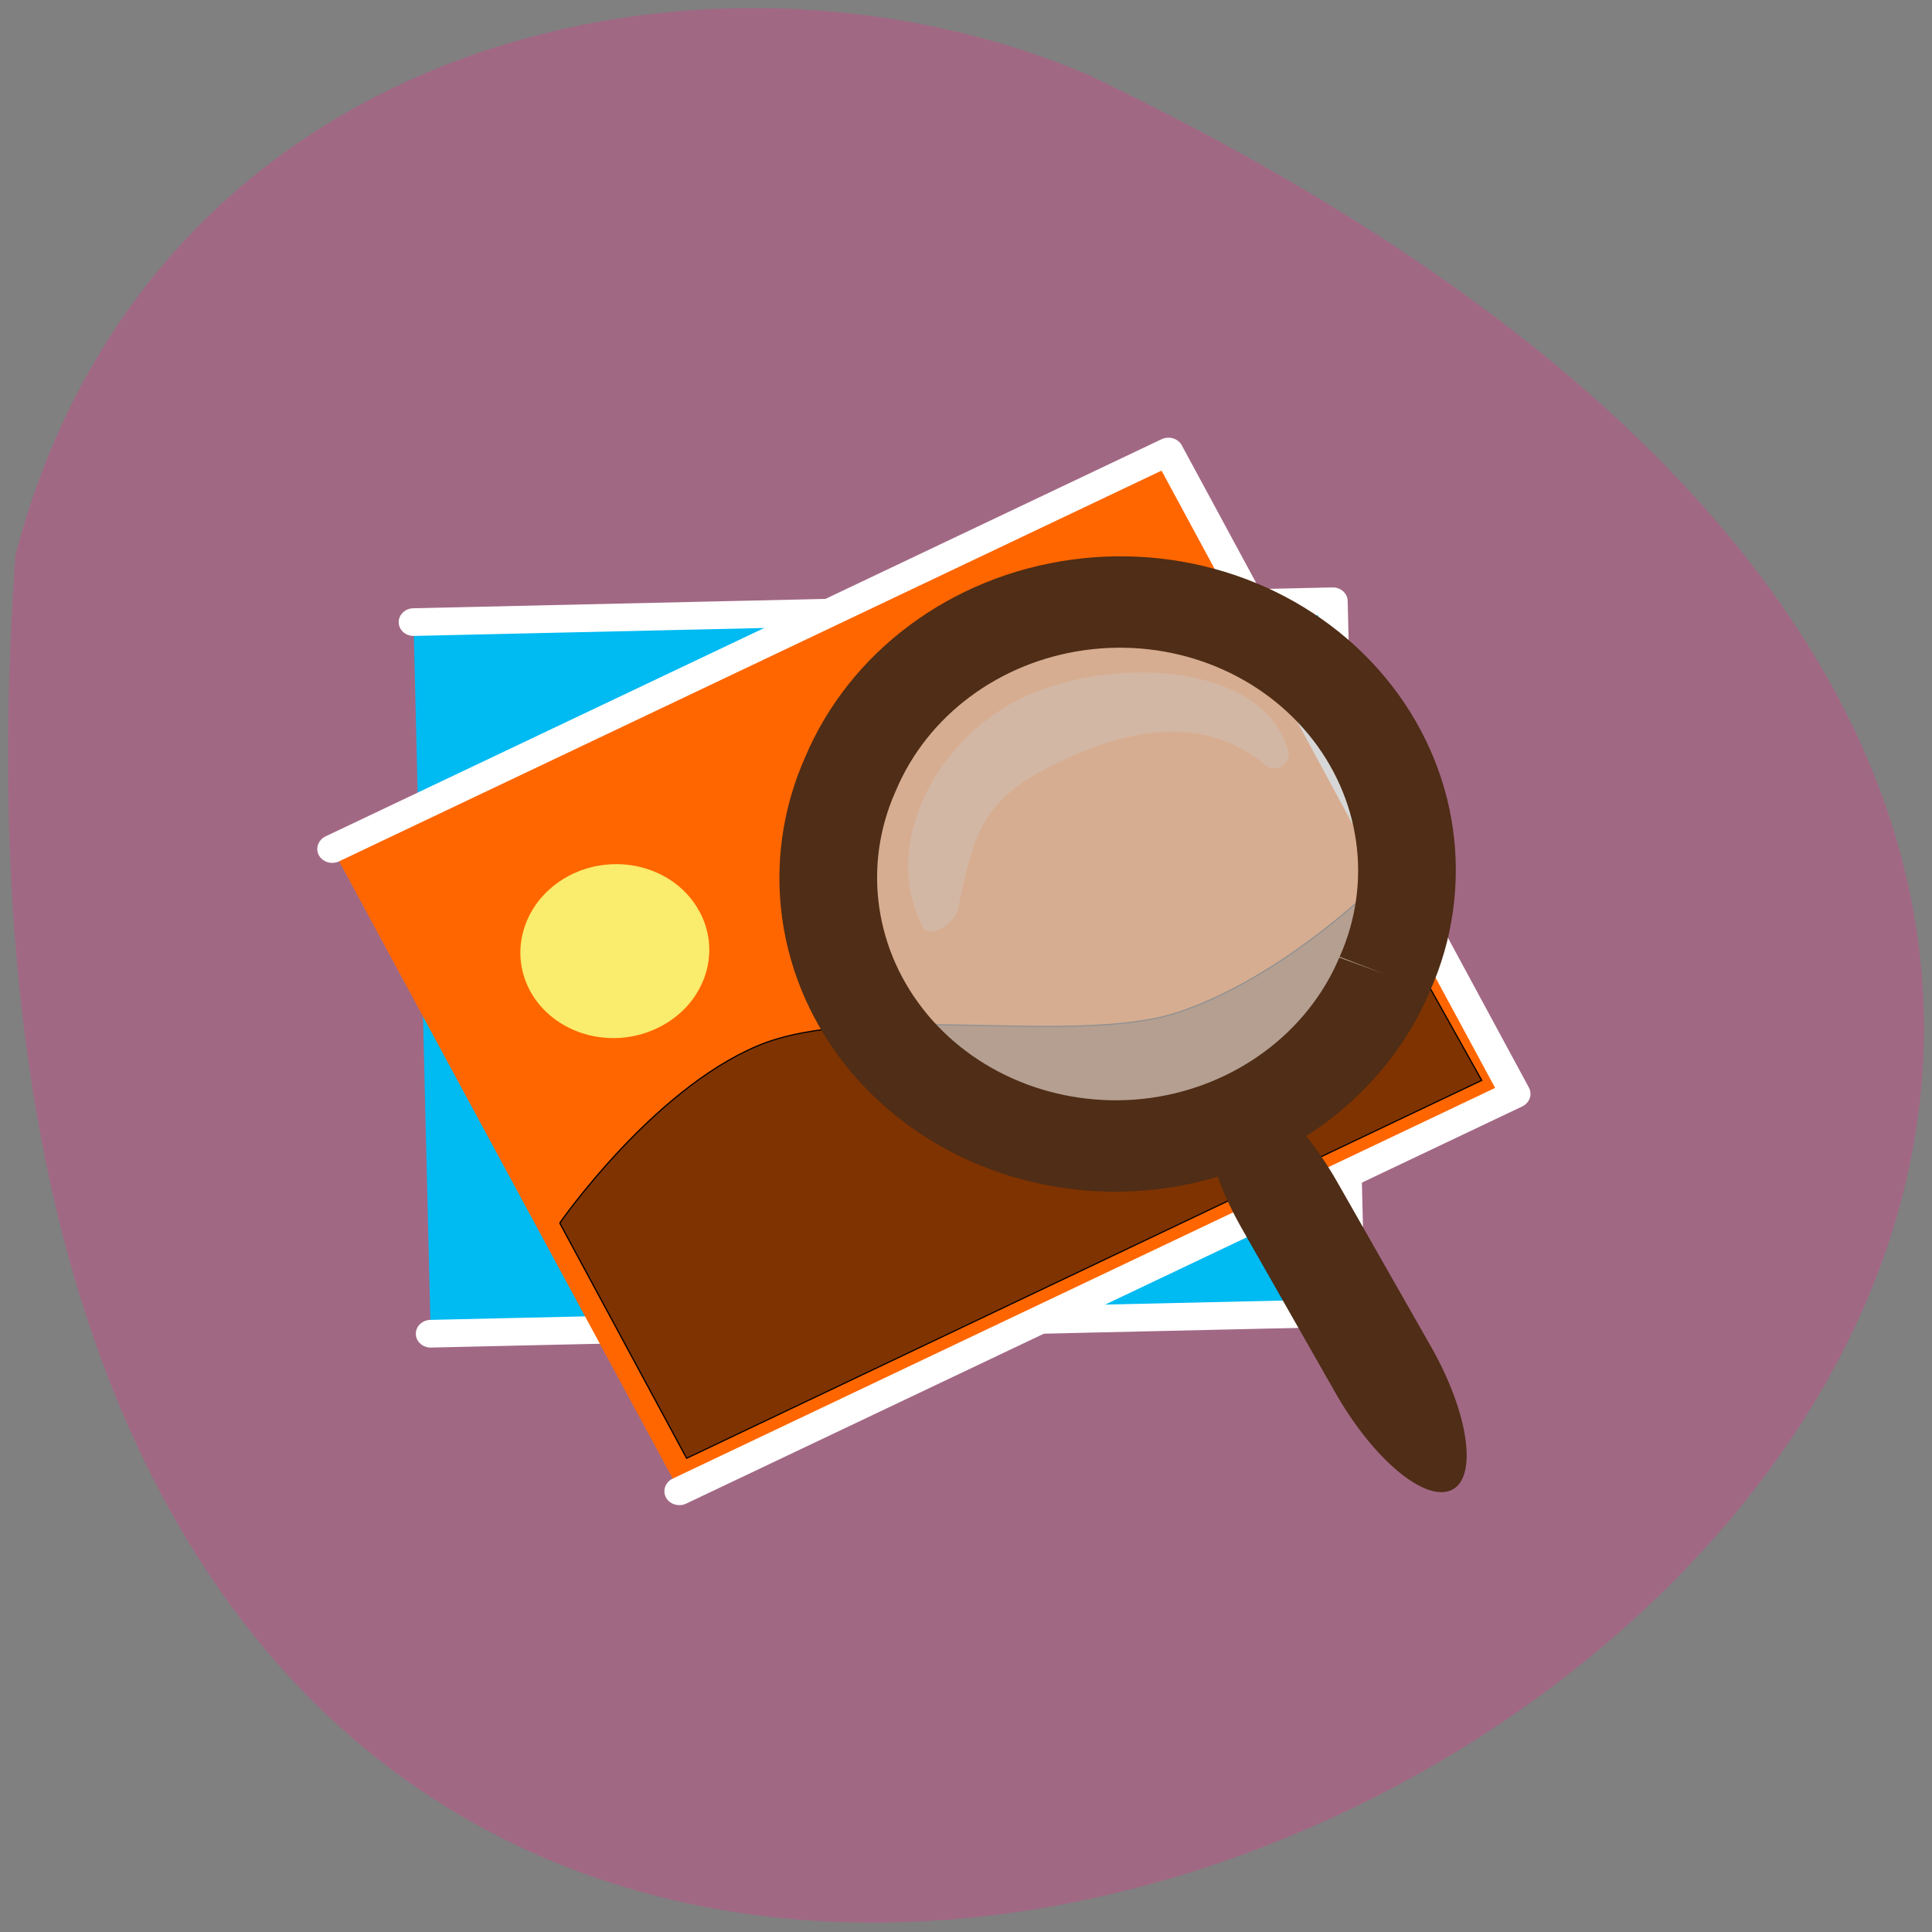 <svg xmlns="http://www.w3.org/2000/svg" viewBox="0 0 32 32"><rect x="0" y="0" width="32" height="32" fill="#808080" stroke="none"/><path d="m 0.254 9.199 c -3.18 45.602 58.21 11.418 17.785 -7.953 c -6.227 -2.672 -15.516 -0.719 -17.785 7.953" fill="#a16884"/><g stroke="#fff" stroke-linejoin="round" stroke-linecap="round" stroke-width="11.181"><path d="m 57.4 122.86 l 346.05 0.019 l 0.014 287.48 l -346.14 -0.02" transform="matrix(0.044 -0.001 0.001 0.041 4.201 5.324)" fill="#00baf2"/><path d="m -67.983 201.18 l 346.14 -0.019 l -0.021 287.5 l -346.14 0.019" transform="matrix(0.04 -0.019 0.02 0.037 4.201 5.324)" fill="#f60"/></g><path d="m 11.582 15.09 c 0.387 0.707 0.074 1.574 -0.699 1.941 c -0.77 0.367 -1.707 0.094 -2.098 -0.609 c -0.387 -0.707 -0.074 -1.574 0.695 -1.945 c 0.77 -0.367 1.711 -0.098 2.098 0.609" fill="#faec6c"/><path d="m 115.23 364.23 l 47.764 95.03 l 299.31 -152.67 l -40.74 -78.08 c 0 0 -34.594 36.638 -73.49 50.578 c -38.984 13.939 -118.62 -4.521 -158.39 13.563 c -39.862 17.989 -74.46 71.58 -74.46 71.58" transform="matrix(0.044 0 0 0.041 4.201 5.324)" fill="#7f3300" stroke="#000" stroke-width="0.466"/><path d="m 460.98 171.91 c 0.445 49.671 -25.841 95.86 -68.774 120.84 c -42.977 24.863 -96.08 24.879 -138.93 -0.025 c -43 -24.974 -69.31 -71.09 -68.792 -120.76 c -0.489 -49.783 25.737 -95.82 68.774 -120.84 c 42.932 -24.974 95.93 -24.949 138.93 0.025 c 43 24.974 69.31 71.09 68.792 120.76" transform="matrix(0.032 0.012 -0.013 0.03 10.419 5.446)" fill="#c8c8c8" stroke="#4f2d16" fill-opacity="0.725" stroke-width="46.85"/><path d="m 20.223 17.969 c 0.434 -0.215 1.293 0.5 1.922 1.602 l 1.551 2.723 c 0.629 1.102 0.785 2.168 0.352 2.383 c -0.438 0.215 -1.297 -0.5 -1.926 -1.602 l -1.551 -2.723 c -0.629 -1.102 -0.785 -2.168 -0.348 -2.383" fill="#4f2d16" fill-rule="evenodd"/><path d="m 16.992 11.531 c -1.48 0.676 -2.422 2.465 -1.703 3.828 c 0.109 0.211 0.57 -0.078 0.59 -0.363 c 0.266 -1.234 0.379 -1.789 1.766 -2.422 c 1.25 -0.574 2.402 -0.68 3.336 0.117 c 0.215 0.129 0.391 -0.113 0.363 -0.223 c -0.371 -1.477 -2.867 -1.617 -4.352 -0.938" fill="#ccc" fill-opacity="0.345"/></svg>